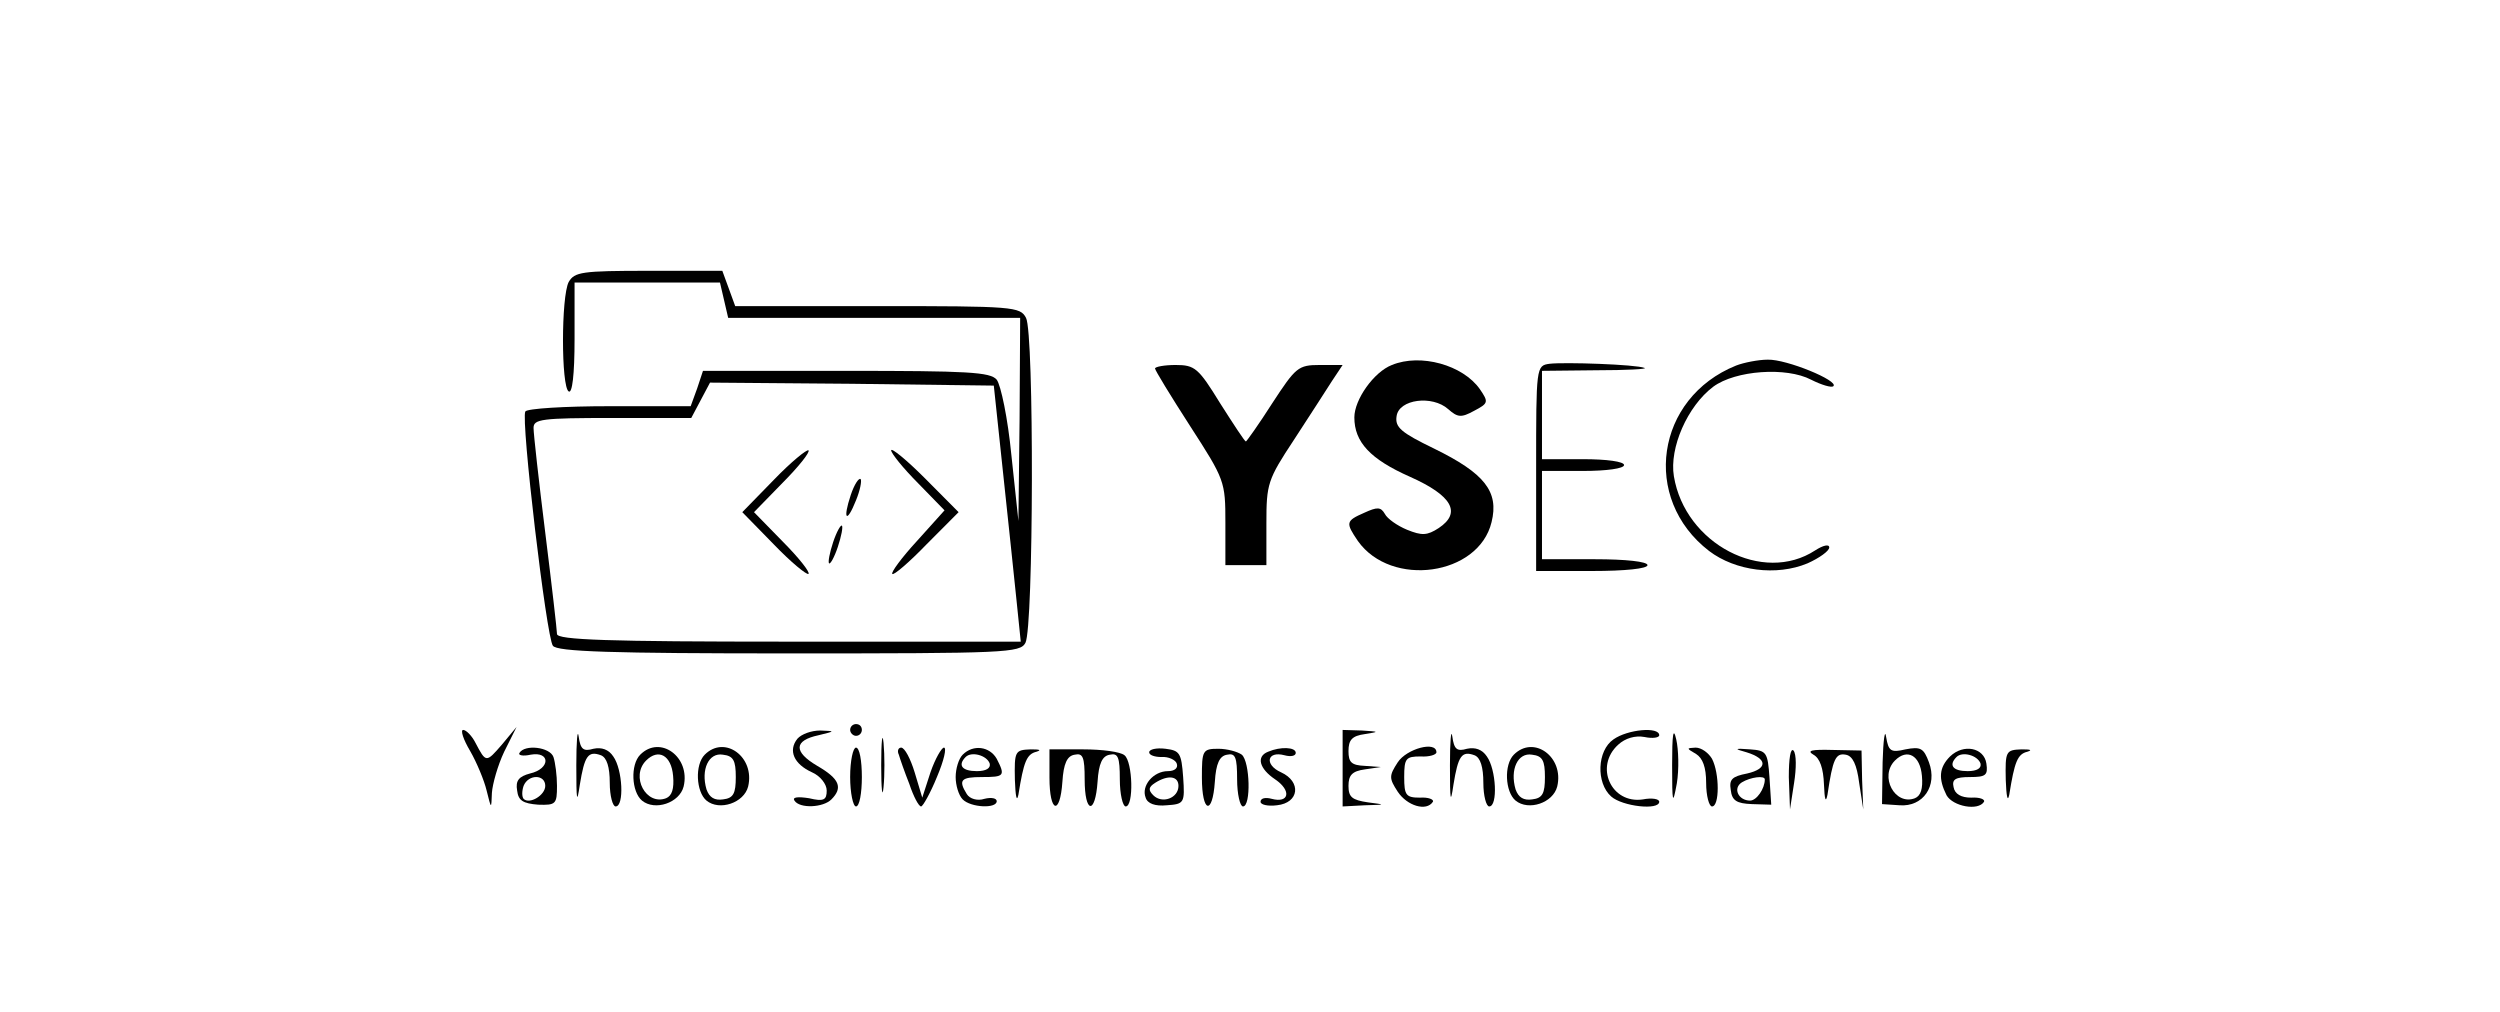 <?xml version="1.0" encoding="UTF-8"?>
<svg xmlns="http://www.w3.org/2000/svg" xmlns:xlink="http://www.w3.org/1999/xlink" width="200px" height="81px" viewBox="0 0 200 81" version="1.1">
<g id="surface1">
<path style=" stroke:none;fill-rule:nonzero;fill:rgb(0%,0%,0%);fill-opacity:1;" d="M 45.496 22.559 C 44.887 23.734 44.887 30.941 45.496 31.316 C 45.777 31.504 45.965 30 45.965 27.125 L 45.965 22.605 L 57.598 22.605 L 57.926 24.016 L 58.254 25.43 L 81.613 25.43 L 81.566 33.531 L 81.473 41.676 L 80.91 36.402 C 80.629 33.484 80.066 30.801 79.738 30.375 C 79.223 29.762 77.438 29.668 67.684 29.668 L 56.238 29.668 L 55.77 31.082 L 55.254 32.496 L 48.781 32.496 C 45.168 32.496 42.168 32.684 42.027 32.918 C 41.652 33.531 43.715 51 44.23 51.66 C 44.559 52.133 48.922 52.273 63.133 52.273 C 80.488 52.273 81.613 52.227 82.035 51.426 C 82.691 50.199 82.738 26.609 82.082 25.43 C 81.613 24.535 81.098 24.488 70.215 24.488 L 58.816 24.488 L 58.301 23.074 L 57.785 21.664 L 51.875 21.664 C 46.527 21.664 45.965 21.758 45.496 22.559 Z M 80.254 37.91 C 80.676 41.773 81.145 46.387 81.332 48.129 L 81.66 51.332 L 63.086 51.332 C 48.594 51.332 44.559 51.191 44.559 50.719 C 44.559 50.438 44.137 46.762 43.621 42.621 C 43.105 38.477 42.684 34.707 42.684 34.238 C 42.684 33.531 43.293 33.438 49.016 33.438 L 55.301 33.438 L 56.801 30.609 L 68.152 30.703 L 79.504 30.848 Z M 80.254 37.91 "/>
<path style=" stroke:none;fill-rule:nonzero;fill:rgb(0%,0%,0%);fill-opacity:1;" d="M 61.914 38.379 L 59.383 40.973 L 61.914 43.562 C 63.273 44.973 64.539 46.012 64.68 45.914 C 64.82 45.773 63.883 44.598 62.617 43.324 L 60.32 40.973 L 62.617 38.617 C 63.883 37.344 64.82 36.168 64.68 36.027 C 64.539 35.934 63.273 36.969 61.914 38.379 Z M 61.914 38.379 "/>
<path style=" stroke:none;fill-rule:nonzero;fill:rgb(0%,0%,0%);fill-opacity:1;" d="M 71.293 36.027 C 71.293 36.262 72.234 37.438 73.453 38.664 L 75.562 40.828 L 73.359 43.277 C 72.141 44.598 71.246 45.82 71.387 45.914 C 71.48 46.059 72.75 44.973 74.109 43.562 L 76.688 40.973 L 73.969 38.238 C 72.516 36.781 71.293 35.789 71.293 36.027 Z M 71.293 36.027 "/>
<path style=" stroke:none;fill-rule:nonzero;fill:rgb(0%,0%,0%);fill-opacity:1;" d="M 68.059 39.605 C 67.402 41.582 67.73 41.914 68.48 40.027 C 68.809 39.227 68.949 38.477 68.855 38.332 C 68.715 38.191 68.34 38.758 68.059 39.605 Z M 68.059 39.605 "/>
<path style=" stroke:none;fill-rule:nonzero;fill:rgb(0%,0%,0%);fill-opacity:1;" d="M 66.652 43.371 C 66.371 44.219 66.23 44.973 66.324 45.066 C 66.418 45.164 66.746 44.598 67.027 43.75 C 67.309 42.902 67.449 42.148 67.355 42.055 C 67.262 41.961 66.934 42.523 66.652 43.371 Z M 66.652 43.371 "/>
<path style=" stroke:none;fill-rule:nonzero;fill:rgb(0%,0%,0%);fill-opacity:1;" d="M 111.352 29.199 C 109.898 29.762 108.348 31.977 108.348 33.391 C 108.348 35.367 109.617 36.734 112.805 38.145 C 116.184 39.652 116.934 41.02 115.102 42.242 C 114.164 42.855 113.742 42.855 112.57 42.383 C 111.773 42.055 110.977 41.488 110.789 41.113 C 110.461 40.547 110.18 40.547 109.145 41.02 C 107.645 41.676 107.645 41.82 108.629 43.277 C 111.305 47.047 118.293 46.059 119.324 41.773 C 119.934 39.324 118.762 37.863 114.727 35.887 C 112.102 34.613 111.586 34.191 111.727 33.293 C 111.914 31.93 114.586 31.598 115.855 32.73 C 116.605 33.391 116.887 33.438 117.918 32.871 C 119.09 32.258 119.09 32.164 118.387 31.129 C 117.027 29.199 113.648 28.254 111.352 29.199 Z M 111.352 29.199 "/>
<path style=" stroke:none;fill-rule:nonzero;fill:rgb(0%,0%,0%);fill-opacity:1;" d="M 123.969 29.102 C 122.891 29.246 122.891 29.34 122.891 37.484 L 122.891 45.68 L 127.344 45.68 C 130.02 45.68 131.801 45.492 131.801 45.211 C 131.801 44.926 130.066 44.738 127.578 44.738 L 123.359 44.738 L 123.359 37.676 L 126.641 37.676 C 128.52 37.676 129.926 37.484 129.926 37.203 C 129.926 36.922 128.52 36.734 126.641 36.734 L 123.359 36.734 L 123.359 29.668 L 127.719 29.621 C 130.066 29.621 131.848 29.527 131.566 29.434 C 130.863 29.152 125.141 28.961 123.969 29.102 Z M 123.969 29.102 "/>
<path style=" stroke:none;fill-rule:nonzero;fill:rgb(0%,0%,0%);fill-opacity:1;" d="M 138.883 29.246 C 132.457 31.836 131.285 39.887 136.727 44.078 C 138.836 45.68 142.121 46.105 144.605 45.066 C 145.543 44.645 146.34 44.078 146.34 43.797 C 146.34 43.516 145.871 43.609 145.215 44.031 C 141.043 46.762 134.805 43.516 133.91 38.098 C 133.535 35.836 134.992 32.496 137.055 30.941 C 138.836 29.621 142.918 29.34 144.887 30.375 C 145.73 30.801 146.527 31.035 146.668 30.895 C 147.141 30.469 142.918 28.727 141.418 28.773 C 140.668 28.773 139.492 29.008 138.883 29.246 Z M 138.883 29.246 "/>
<path style=" stroke:none;fill-rule:nonzero;fill:rgb(0%,0%,0%);fill-opacity:1;" d="M 92.402 29.48 C 92.402 29.621 93.668 31.695 95.215 34.094 C 97.984 38.379 98.031 38.523 98.031 41.82 L 98.031 45.211 L 101.312 45.211 L 101.312 41.867 C 101.312 38.711 101.406 38.379 103.52 35.18 C 104.738 33.293 106.098 31.223 106.566 30.469 L 107.41 29.199 L 105.582 29.199 C 103.848 29.199 103.66 29.387 101.781 32.258 C 100.703 33.953 99.719 35.32 99.672 35.32 C 99.578 35.32 98.688 33.953 97.609 32.258 C 95.871 29.434 95.59 29.199 94.043 29.199 C 93.152 29.199 92.402 29.34 92.402 29.48 Z M 92.402 29.48 "/>
<path style=" stroke:none;fill-rule:nonzero;fill:rgb(0%,0%,0%);fill-opacity:1;" d="M 46.105 61.223 C 46.105 64.094 46.152 64.375 46.387 62.773 C 46.762 60.469 47.047 60.043 48.078 60.422 C 48.547 60.609 48.781 61.363 48.781 62.633 C 48.781 63.668 49.016 64.516 49.25 64.516 C 49.953 64.516 49.812 61.551 49.062 60.516 C 48.688 59.949 48.125 59.762 47.469 59.902 C 46.668 60.137 46.434 59.949 46.293 58.914 C 46.199 58.254 46.105 59.289 46.105 61.223 Z M 46.105 61.223 "/>
<path style=" stroke:none;fill-rule:nonzero;fill:rgb(0%,0%,0%);fill-opacity:1;" d="M 68.012 58.395 C 68.012 58.629 68.246 58.867 68.48 58.867 C 68.762 58.867 68.949 58.629 68.949 58.395 C 68.949 58.113 68.762 57.926 68.48 57.926 C 68.246 57.926 68.012 58.113 68.012 58.395 Z M 68.012 58.395 "/>
<path style=" stroke:none;fill-rule:nonzero;fill:rgb(0%,0%,0%);fill-opacity:1;" d="M 70.496 61.223 C 70.496 63.152 70.59 63.953 70.684 62.965 C 70.777 62.023 70.777 60.422 70.684 59.43 C 70.59 58.488 70.496 59.289 70.496 61.223 Z M 70.496 61.223 "/>
<path style=" stroke:none;fill-rule:nonzero;fill:rgb(0%,0%,0%);fill-opacity:1;" d="M 115.996 61.223 C 115.996 64.094 116.043 64.375 116.277 62.773 C 116.652 60.469 116.934 60.043 117.965 60.422 C 118.434 60.609 118.668 61.363 118.668 62.633 C 118.668 63.668 118.902 64.516 119.137 64.516 C 119.84 64.516 119.699 61.551 118.949 60.516 C 118.574 59.949 118.012 59.762 117.355 59.902 C 116.559 60.137 116.324 59.949 116.184 58.914 C 116.09 58.254 115.996 59.289 115.996 61.223 Z M 115.996 61.223 "/>
<path style=" stroke:none;fill-rule:nonzero;fill:rgb(0%,0%,0%);fill-opacity:1;" d="M 133.77 61.223 C 133.77 64.281 133.816 64.469 134.145 62.68 C 134.332 61.551 134.285 59.949 134.098 59.148 C 133.863 58.113 133.77 58.727 133.77 61.223 Z M 133.77 61.223 "/>
<path style=" stroke:none;fill-rule:nonzero;fill:rgb(0%,0%,0%);fill-opacity:1;" d="M 150.609 60.984 L 150.562 64.328 L 151.969 64.422 C 153.848 64.566 155.02 62.871 154.316 60.984 C 153.895 59.855 153.66 59.715 152.438 59.949 C 151.266 60.23 151.078 60.09 150.891 58.961 C 150.797 58.254 150.656 59.195 150.609 60.984 Z M 153.754 62.07 C 153.848 63.105 153.66 63.668 153.191 63.859 C 151.594 64.469 150.328 62.117 151.594 60.844 C 152.578 59.855 153.613 60.422 153.754 62.07 Z M 153.754 62.07 "/>
<path style=" stroke:none;fill-rule:nonzero;fill:rgb(0%,0%,0%);fill-opacity:1;" d="M 37.617 60.09 C 38.133 60.984 38.742 62.445 38.93 63.246 C 39.305 64.754 39.305 64.754 39.352 63.434 C 39.398 62.727 39.82 61.223 40.336 60.137 L 41.324 58.16 L 40.148 59.574 C 38.883 61.031 38.883 61.031 38.039 59.43 C 37.758 58.867 37.289 58.395 37.055 58.395 C 36.82 58.395 37.055 59.148 37.617 60.09 Z M 37.617 60.09 "/>
<path style=" stroke:none;fill-rule:nonzero;fill:rgb(0%,0%,0%);fill-opacity:1;" d="M 63.789 59.102 C 63.039 60.043 63.508 61.125 64.961 61.785 C 65.617 62.07 66.137 62.727 66.137 63.246 C 66.137 64 65.902 64.141 64.727 63.859 C 63.836 63.719 63.367 63.766 63.555 64.047 C 63.977 64.707 65.855 64.613 66.512 63.953 C 67.449 63.012 67.168 62.305 65.383 61.27 C 63.461 60.137 63.508 59.242 65.477 58.82 C 66.84 58.488 66.84 58.488 65.617 58.441 C 64.914 58.441 64.117 58.727 63.789 59.102 Z M 63.789 59.102 "/>
<path style=" stroke:none;fill-rule:nonzero;fill:rgb(0%,0%,0%);fill-opacity:1;" d="M 107.41 61.457 L 107.41 64.516 L 109.191 64.422 C 110.883 64.375 110.883 64.375 109.43 64.188 C 108.16 64 107.879 63.766 107.879 62.871 C 107.879 62.023 108.16 61.691 109.191 61.551 L 110.461 61.363 L 109.191 61.27 C 108.113 61.223 107.879 60.984 107.879 60.09 C 107.879 59.195 108.16 58.867 109.191 58.727 C 110.367 58.535 110.367 58.535 108.957 58.441 L 107.41 58.395 Z M 107.41 61.457 "/>
<path style=" stroke:none;fill-rule:nonzero;fill:rgb(0%,0%,0%);fill-opacity:1;" d="M 129.082 59.148 C 127.766 60.043 127.672 62.633 128.895 63.719 C 129.785 64.516 132.738 64.848 132.738 64.141 C 132.738 63.906 132.129 63.812 131.426 63.953 C 128.895 64.328 127.531 61.316 129.457 59.574 C 130.02 59.055 130.816 58.82 131.566 58.961 C 132.223 59.102 132.738 59.008 132.738 58.82 C 132.738 58.113 130.207 58.348 129.082 59.148 Z M 129.082 59.148 "/>
<path style=" stroke:none;fill-rule:nonzero;fill:rgb(0%,0%,0%);fill-opacity:1;" d="M 41.559 60.23 C 41.418 60.422 41.84 60.516 42.449 60.375 C 44.043 60.09 44.043 61.504 42.402 61.879 C 41.512 62.117 41.23 62.445 41.371 63.246 C 41.465 64.047 41.84 64.281 43.059 64.375 C 44.465 64.422 44.559 64.328 44.559 62.871 C 44.559 62.023 44.418 60.984 44.277 60.562 C 43.996 59.762 41.98 59.527 41.559 60.23 Z M 43.621 62.871 C 43.621 63.621 42.355 64.375 41.887 63.906 C 41.746 63.719 41.746 63.293 41.887 62.871 C 42.262 61.926 43.621 61.926 43.621 62.871 Z M 43.621 62.871 "/>
<path style=" stroke:none;fill-rule:nonzero;fill:rgb(0%,0%,0%);fill-opacity:1;" d="M 51.219 60.375 C 50.422 61.176 50.516 63.34 51.359 64.047 C 52.391 64.895 54.363 64.234 54.691 62.918 C 55.254 60.562 52.812 58.773 51.219 60.375 Z M 53.848 62.07 C 53.941 63.105 53.754 63.668 53.285 63.859 C 51.688 64.469 50.422 62.117 51.688 60.844 C 52.672 59.855 53.707 60.422 53.848 62.07 Z M 53.848 62.07 "/>
<path style=" stroke:none;fill-rule:nonzero;fill:rgb(0%,0%,0%);fill-opacity:1;" d="M 56.379 60.375 C 55.582 61.176 55.676 63.34 56.52 64.047 C 57.551 64.895 59.523 64.234 59.852 62.918 C 60.414 60.562 57.973 58.773 56.379 60.375 Z M 58.863 62.164 C 58.863 63.48 58.676 63.859 57.832 63.953 C 57.176 64.047 56.754 63.812 56.52 63.152 C 56.051 61.551 56.707 60.184 57.832 60.375 C 58.676 60.469 58.863 60.844 58.863 62.164 Z M 58.863 62.164 "/>
<path style=" stroke:none;fill-rule:nonzero;fill:rgb(0%,0%,0%);fill-opacity:1;" d="M 68.012 62.164 C 68.012 63.434 68.246 64.516 68.48 64.516 C 68.762 64.516 68.949 63.434 68.949 62.164 C 68.949 60.844 68.762 59.809 68.48 59.809 C 68.246 59.809 68.012 60.844 68.012 62.164 Z M 68.012 62.164 "/>
<path style=" stroke:none;fill-rule:nonzero;fill:rgb(0%,0%,0%);fill-opacity:1;" d="M 71.906 60.375 C 72 60.703 72.375 61.785 72.75 62.727 C 73.078 63.719 73.5 64.516 73.688 64.516 C 73.828 64.516 74.438 63.434 74.953 62.164 C 75.516 60.844 75.75 59.809 75.516 59.809 C 75.328 59.809 74.812 60.703 74.438 61.785 L 73.781 63.812 L 73.172 61.785 C 72.844 60.703 72.375 59.809 72.094 59.809 C 71.855 59.809 71.762 60.09 71.906 60.375 Z M 71.906 60.375 "/>
<path style=" stroke:none;fill-rule:nonzero;fill:rgb(0%,0%,0%);fill-opacity:1;" d="M 77.016 60.375 C 76.688 60.703 76.453 61.504 76.453 62.164 C 76.453 62.82 76.688 63.621 77.016 63.953 C 77.672 64.613 79.738 64.707 79.738 64.094 C 79.738 63.859 79.316 63.766 78.754 63.906 C 78.191 64.094 77.578 63.906 77.344 63.527 C 76.641 62.398 76.875 62.164 78.566 62.164 C 80.348 62.164 80.441 62.07 79.738 60.703 C 79.176 59.715 77.859 59.527 77.016 60.375 Z M 79.176 61.078 C 79.27 61.457 78.895 61.691 78.145 61.691 C 76.969 61.691 76.594 61.223 77.25 60.562 C 77.719 60.09 78.941 60.422 79.176 61.078 Z M 79.176 61.078 "/>
<path style=" stroke:none;fill-rule:nonzero;fill:rgb(0%,0%,0%);fill-opacity:1;" d="M 81.191 62.398 C 81.238 63.668 81.332 64.234 81.473 63.574 C 81.895 60.938 82.129 60.324 82.926 60.137 C 83.348 59.996 83.16 59.949 82.457 59.949 C 81.191 59.996 81.145 60.09 81.191 62.398 Z M 81.191 62.398 "/>
<path style=" stroke:none;fill-rule:nonzero;fill:rgb(0%,0%,0%);fill-opacity:1;" d="M 83.957 62.211 C 83.957 65.035 84.805 65.27 84.992 62.539 C 85.086 61.078 85.367 60.469 85.977 60.375 C 86.633 60.23 86.773 60.562 86.773 62.352 C 86.773 65.082 87.617 65.223 87.805 62.539 C 87.898 61.078 88.18 60.469 88.789 60.375 C 89.445 60.23 89.586 60.562 89.586 62.352 C 89.586 63.527 89.82 64.516 90.055 64.516 C 90.715 64.516 90.617 60.938 89.961 60.422 C 89.633 60.137 88.133 59.949 86.68 59.949 L 83.957 59.949 Z M 83.957 62.211 "/>
<path style=" stroke:none;fill-rule:nonzero;fill:rgb(0%,0%,0%);fill-opacity:1;" d="M 91.934 60.184 C 91.934 60.422 92.402 60.562 92.918 60.562 C 93.48 60.516 94.043 60.797 94.137 61.078 C 94.277 61.457 93.949 61.691 93.434 61.691 C 92.262 61.691 91.277 62.871 91.652 63.812 C 91.793 64.281 92.402 64.516 93.34 64.422 C 94.746 64.328 94.793 64.234 94.652 62.164 C 94.512 60.23 94.371 60.043 93.246 59.902 C 92.496 59.809 91.934 59.949 91.934 60.184 Z M 94.277 62.871 C 94.277 63.859 92.965 64.328 92.262 63.621 C 91.84 63.199 91.887 62.965 92.402 62.633 C 93.434 61.973 94.277 62.07 94.277 62.871 Z M 94.277 62.871 "/>
<path style=" stroke:none;fill-rule:nonzero;fill:rgb(0%,0%,0%);fill-opacity:1;" d="M 96.152 62.211 C 96.152 65.035 97 65.27 97.188 62.539 C 97.281 61.078 97.562 60.469 98.172 60.375 C 98.828 60.23 98.969 60.562 98.969 62.352 C 98.969 63.527 99.203 64.516 99.438 64.516 C 100.094 64.516 100 60.938 99.344 60.375 C 99.016 60.137 98.172 59.902 97.469 59.902 C 96.199 59.902 96.152 60.043 96.152 62.211 Z M 96.152 62.211 "/>
<path style=" stroke:none;fill-rule:nonzero;fill:rgb(0%,0%,0%);fill-opacity:1;" d="M 101.453 60.137 C 100.469 60.516 100.75 61.504 102.016 62.352 C 103.332 63.246 103.145 64.281 101.734 63.906 C 101.219 63.766 100.844 63.859 100.844 64.141 C 100.844 64.375 101.406 64.516 102.156 64.422 C 103.941 64.234 104.129 62.539 102.484 61.785 C 101.125 61.176 101.359 60.043 102.766 60.422 C 103.285 60.562 103.66 60.469 103.66 60.23 C 103.66 59.762 102.438 59.715 101.453 60.137 Z M 101.453 60.137 "/>
<path style=" stroke:none;fill-rule:nonzero;fill:rgb(0%,0%,0%);fill-opacity:1;" d="M 111.82 60.984 C 111.117 62.07 111.117 62.258 111.82 63.34 C 112.57 64.469 114.117 64.941 114.633 64.141 C 114.727 63.953 114.258 63.766 113.602 63.812 C 112.477 63.812 112.336 63.621 112.336 62.164 C 112.336 60.656 112.477 60.516 113.648 60.516 C 114.352 60.562 114.914 60.375 114.914 60.184 C 114.914 59.242 112.523 59.902 111.82 60.984 Z M 111.82 60.984 "/>
<path style=" stroke:none;fill-rule:nonzero;fill:rgb(0%,0%,0%);fill-opacity:1;" d="M 121.105 60.375 C 120.309 61.176 120.402 63.34 121.246 64.047 C 122.281 64.895 124.25 64.234 124.578 62.918 C 125.141 60.562 122.703 58.773 121.105 60.375 Z M 123.594 62.164 C 123.594 63.48 123.406 63.859 122.562 63.953 C 121.906 64.047 121.48 63.812 121.246 63.152 C 120.777 61.551 121.434 60.184 122.562 60.375 C 123.406 60.469 123.594 60.844 123.594 62.164 Z M 123.594 62.164 "/>
<path style=" stroke:none;fill-rule:nonzero;fill:rgb(0%,0%,0%);fill-opacity:1;" d="M 135.695 60.324 C 136.211 60.656 136.492 61.363 136.492 62.633 C 136.492 63.668 136.727 64.516 136.961 64.516 C 137.57 64.516 137.57 61.879 136.961 60.703 C 136.68 60.23 136.117 59.809 135.648 59.809 C 134.898 59.855 134.898 59.855 135.695 60.324 Z M 135.695 60.324 "/>
<path style=" stroke:none;fill-rule:nonzero;fill:rgb(0%,0%,0%);fill-opacity:1;" d="M 139.727 60.184 C 141.418 60.703 141.418 61.504 139.773 61.879 C 138.555 62.117 138.32 62.352 138.461 63.199 C 138.555 64.047 138.93 64.281 140.148 64.328 L 141.699 64.375 L 141.559 62.211 C 141.418 60.184 141.324 60.043 140.008 59.949 C 138.742 59.855 138.695 59.902 139.727 60.184 Z M 141.184 62.352 C 141.184 63.105 140.523 64.047 140.008 64.047 C 139.07 64.047 138.602 63.059 139.352 62.586 C 140.055 62.164 141.184 62.023 141.184 62.352 Z M 141.184 62.352 "/>
<path style=" stroke:none;fill-rule:nonzero;fill:rgb(0%,0%,0%);fill-opacity:1;" d="M 143.105 62.164 L 143.199 64.754 L 143.527 62.633 C 143.715 61.457 143.715 60.324 143.48 60.043 C 143.246 59.809 143.105 60.656 143.105 62.164 Z M 143.105 62.164 "/>
<path style=" stroke:none;fill-rule:nonzero;fill:rgb(0%,0%,0%);fill-opacity:1;" d="M 145.074 60.375 C 145.59 60.656 145.871 61.457 145.918 62.773 C 145.965 63.953 146.059 64.281 146.199 63.574 C 146.621 60.703 146.855 60.23 147.656 60.375 C 148.219 60.469 148.547 61.176 148.734 62.633 L 149.062 64.754 L 148.969 62.398 L 148.922 60.043 L 146.621 59.996 C 144.934 59.949 144.512 60.043 145.074 60.375 Z M 145.074 60.375 "/>
<path style=" stroke:none;fill-rule:nonzero;fill:rgb(0%,0%,0%);fill-opacity:1;" d="M 156.004 60.516 C 155.113 61.41 155.066 62.305 155.723 63.621 C 156.238 64.516 158.254 64.895 158.723 64.141 C 158.816 63.953 158.395 63.766 157.691 63.812 C 156.895 63.812 156.379 63.527 156.285 62.965 C 156.145 62.352 156.426 62.164 157.598 62.164 C 158.863 62.164 159.051 62.023 158.91 61.078 C 158.723 59.809 157.082 59.477 156.004 60.516 Z M 158.441 61.078 C 158.535 61.457 158.16 61.691 157.41 61.691 C 156.238 61.691 155.863 61.223 156.52 60.562 C 156.988 60.09 158.207 60.422 158.441 61.078 Z M 158.441 61.078 "/>
<path style=" stroke:none;fill-rule:nonzero;fill:rgb(0%,0%,0%);fill-opacity:1;" d="M 160.461 62.398 C 160.508 63.668 160.602 64.234 160.742 63.574 C 161.164 60.938 161.398 60.324 162.195 60.137 C 162.617 59.996 162.43 59.949 161.727 59.949 C 160.461 59.996 160.414 60.09 160.461 62.398 Z M 160.461 62.398 "/>
</g>
</svg>
